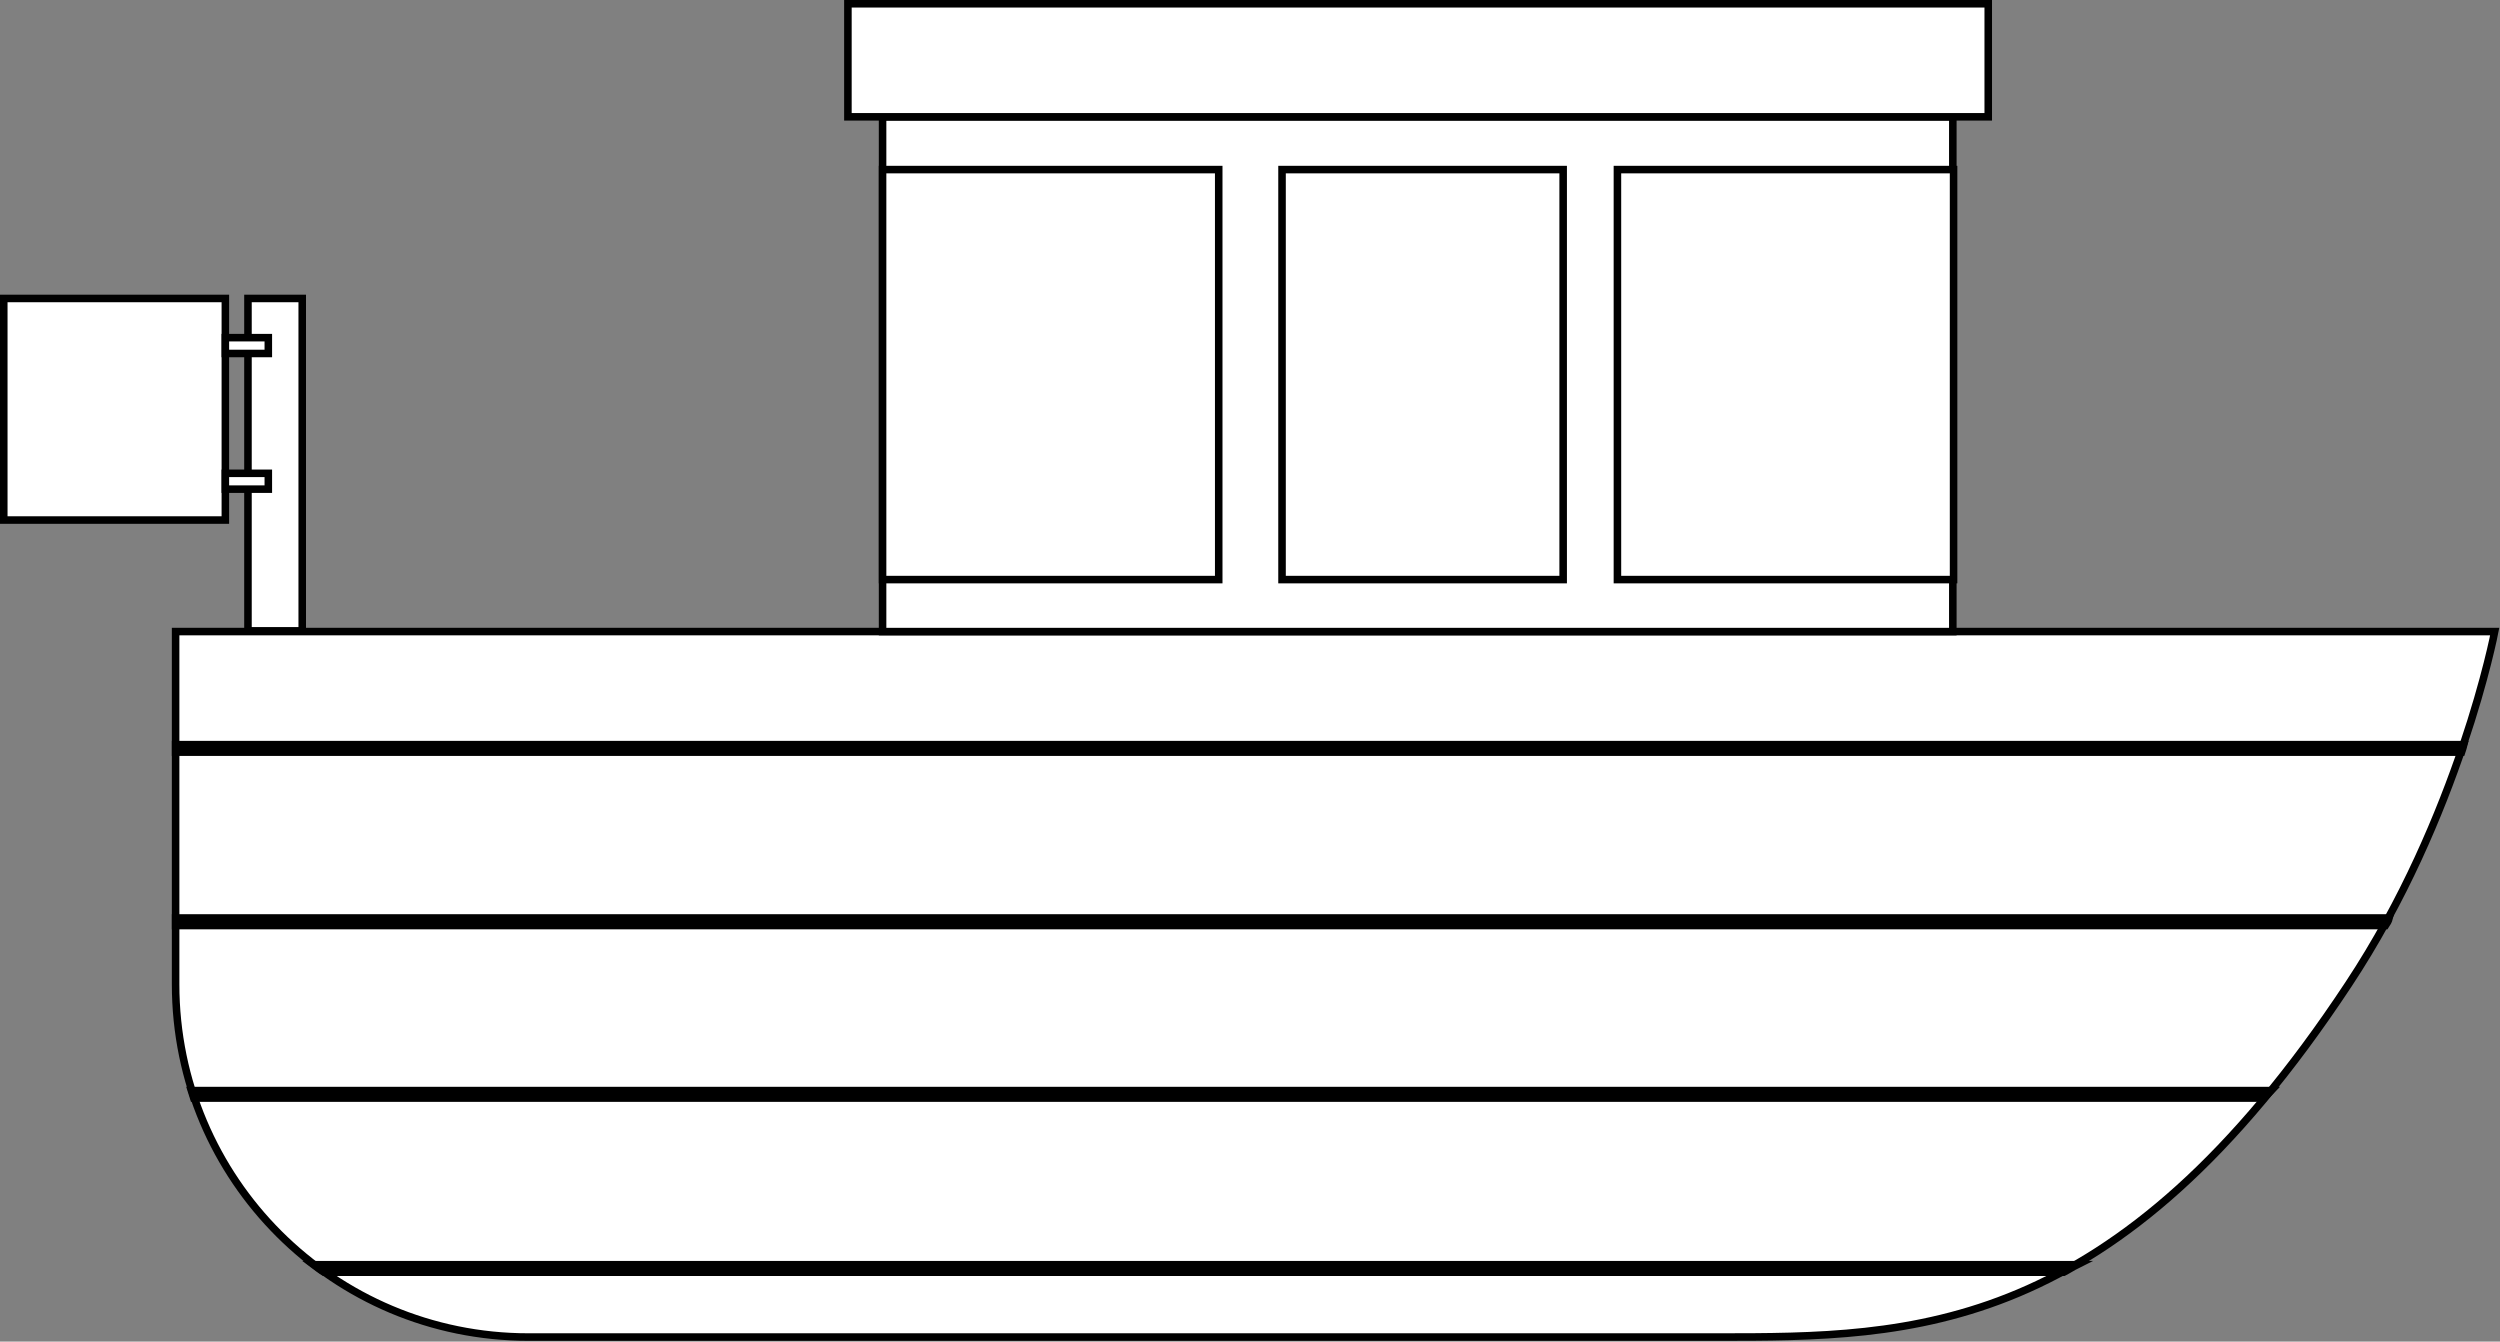 <svg class="boat" version="1.1" id="Layer_1" xmlns="http://www.w3.org/2000/svg" xmlns:xlink="http://www.w3.org/1999/xlink" x="0px" y="0px"
     viewBox="0 0 331.7 178" style="enable-background:new 0 0 331.7 178;" xml:space="preserve">
    <rect x="0" y="0" width="331.7" height="178" fill="#808080" stroke="none"/>
    <style type="text/css">
        .st0{fill:#FFFFFF;stroke:#000000;stroke-miterlimit:10;}
    </style>
    <path class="st0" d="M227.8,83.8H70.1H23.3v46.8v0c0,25.9,21,46.8,46.8,46.8h157.7c25.9,0,52.9,0,83.8-46.8
        c14.7-22.2,19.4-46.8,19.4-46.8H227.8z"/>
    <rect x="117.1" y="15.5" class="st0" width="142" height="68.3"/>
    <rect x="214.6" y="22.5" class="st0" width="44.6" height="54.4"/>
    <rect x="117.1" y="22.5" class="st0" width="44.6" height="54.4"/>
    <rect x="170.1" y="22.5" class="st0" width="37.3" height="54.4"/>
    <rect x="32.9" y="39.6" class="st0" width="7.2" height="44.1"/>
    <rect x="112.5" y="0.5" class="st0" width="151.3" height="15"/>
    <rect x="0.5" y="39.6" class="st0" width="29.4" height="29.4"/>
    <rect x="29.9" y="44.8" class="st0" width="5.7" height="2.1"/>
    <rect x="29.9" y="62.8" class="st0" width="5.7" height="2.1"/>
    <g class='panels'>
        <path class="st0" d="M25.4,144.7c0.1,0.3,0.2,0.7,0.3,1h274.7c0.3-0.3,0.6-0.7,0.9-1H25.4z"/>
        <path class="st0" d="M41.6,167.8c0.4,0.3,0.9,0.7,1.4,1h230.8c0.6-0.3,1.2-0.7,1.8-1H41.6z"/>
        <path class="st0" d="M23.3,98.8v1h303.3c0.1-0.3,0.2-0.6,0.3-1H23.3z"/>
        <path class="st0" d="M23.3,121.8v1h293.2c0.2-0.3,0.4-0.6,0.5-1H23.3z"/>
    </g>
</svg>
